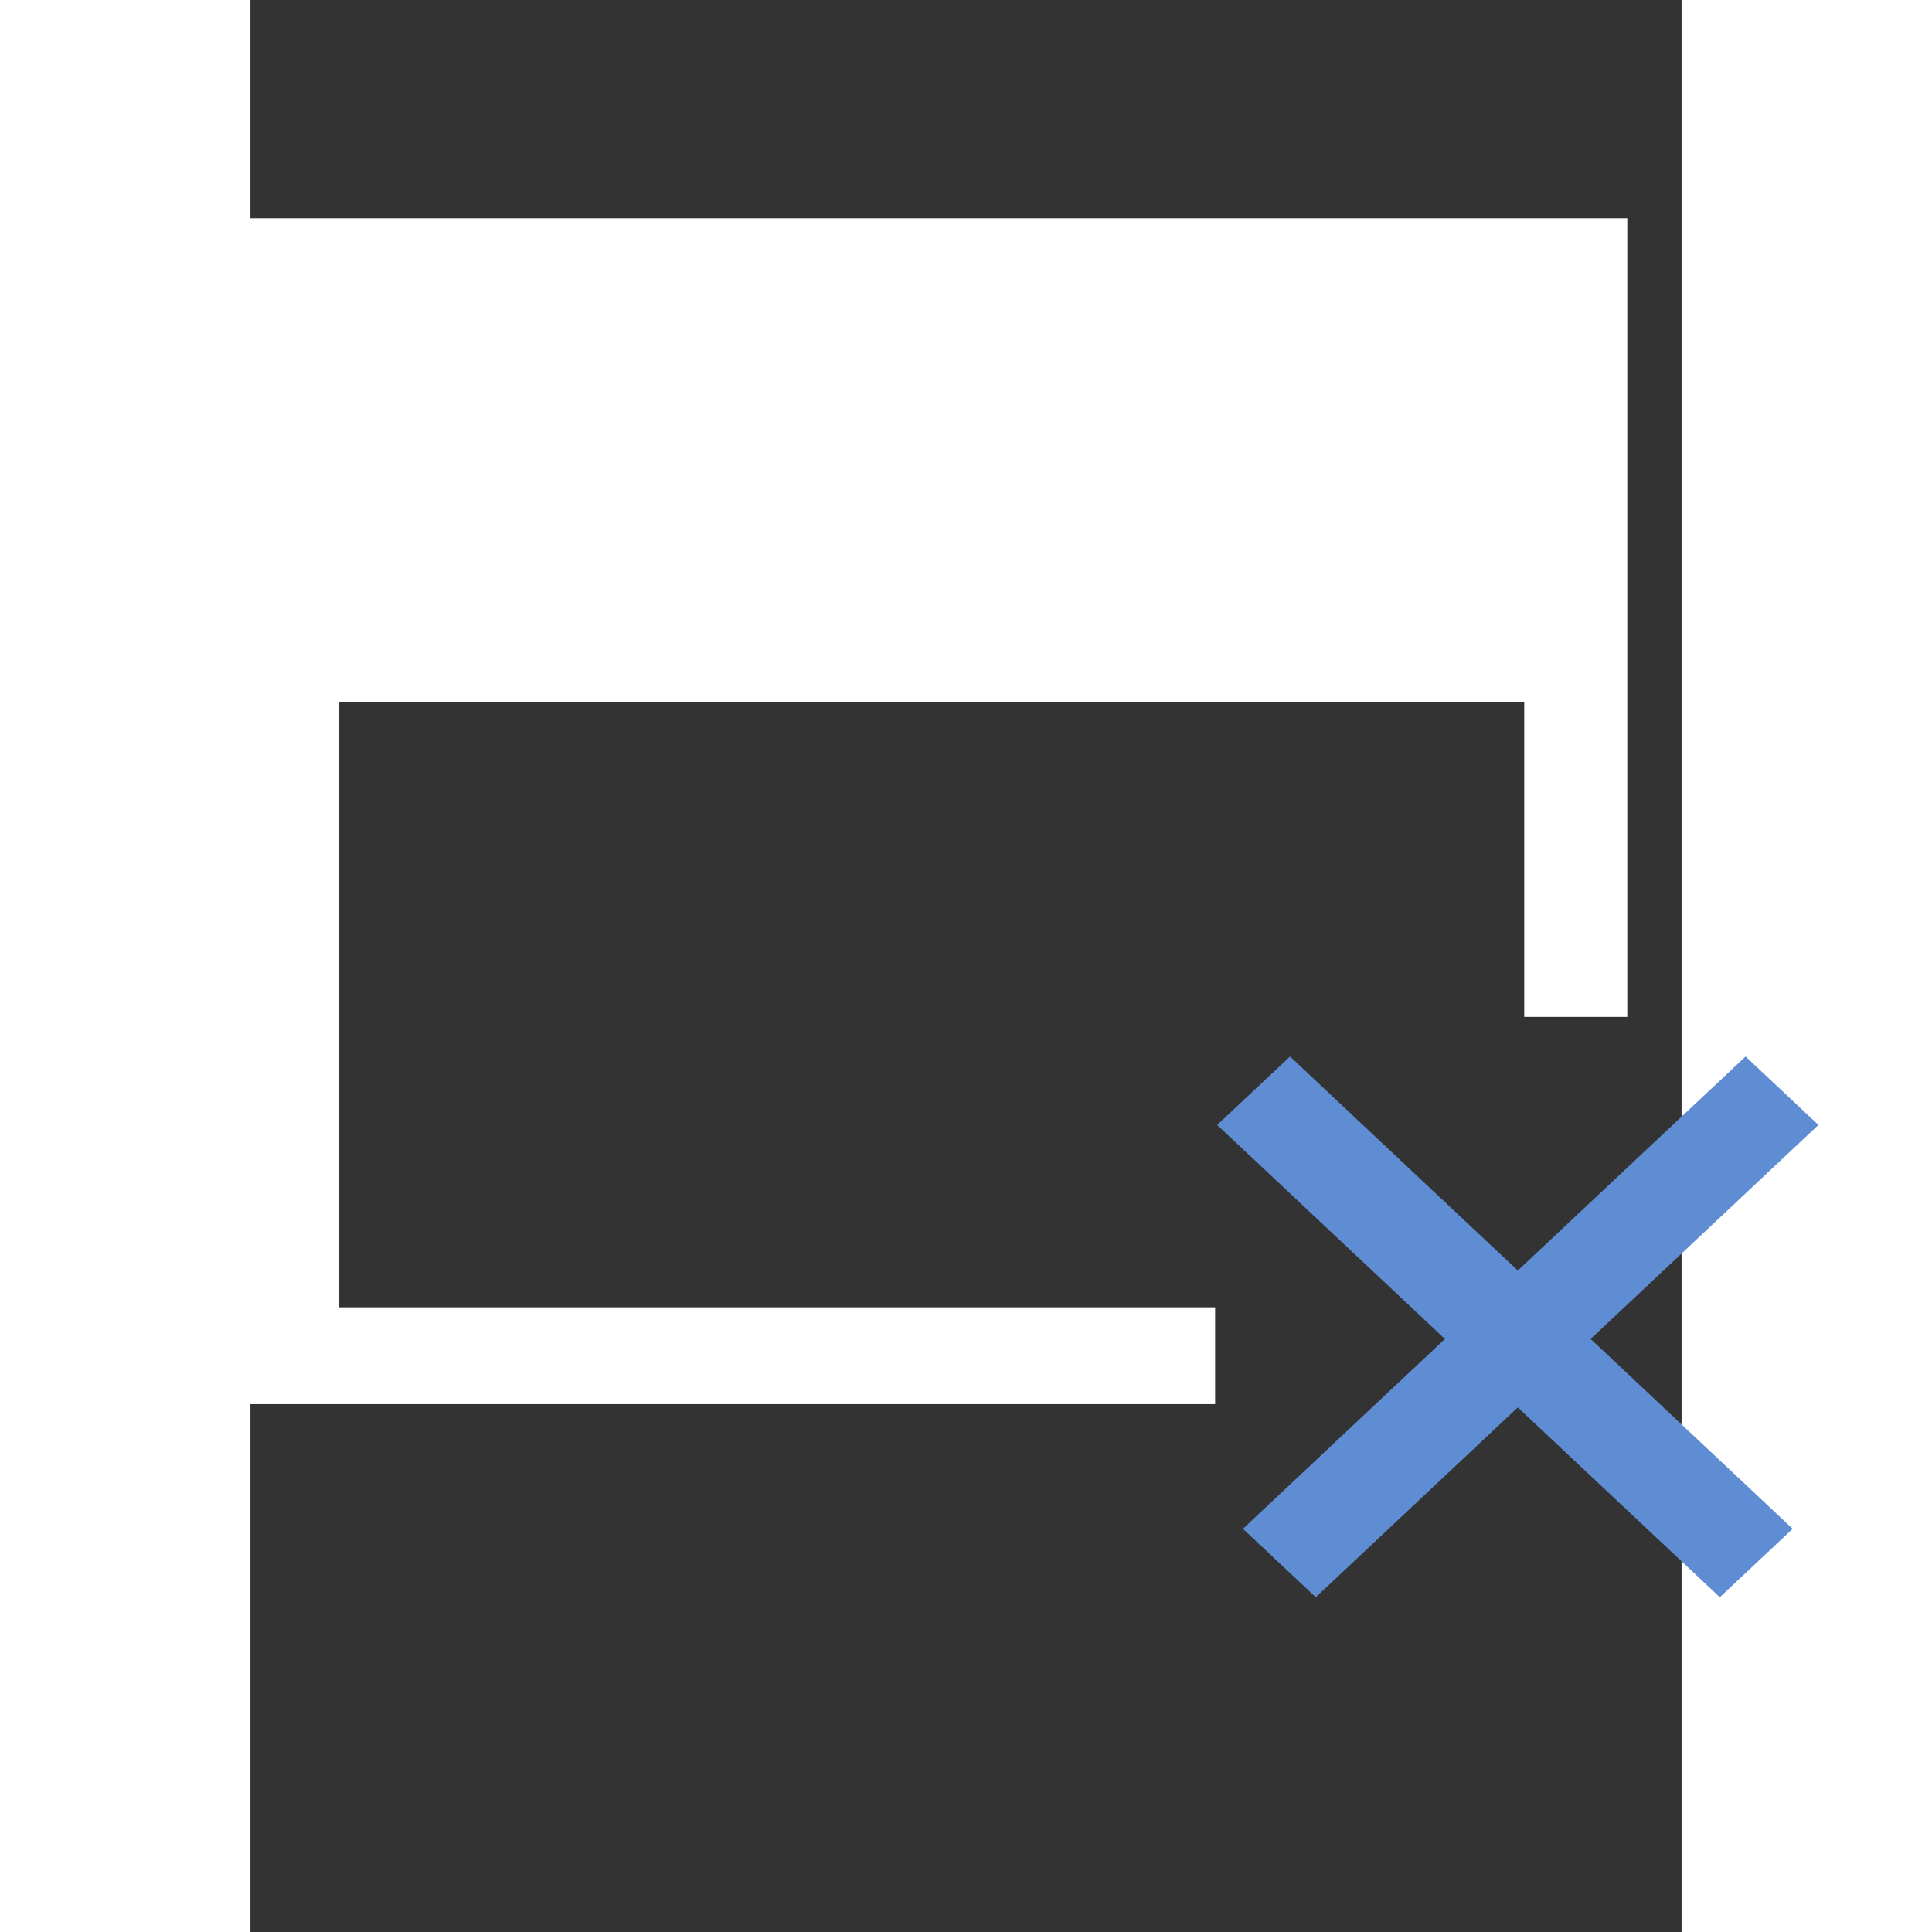 <?xml version="1.0" encoding="UTF-8" standalone="no"?>
<svg
   xmlns:dc="http://purl.org/dc/elements/1.1/"
   xmlns:cc="http://creativecommons.org/ns#"
   xmlns:rdf="http://www.w3.org/1999/02/22-rdf-syntax-ns#"
   xmlns:svg="http://www.w3.org/2000/svg"
   xmlns="http://www.w3.org/2000/svg"
   xmlns:sodipodi="http://sodipodi.sourceforge.net/DTD/sodipodi-0.dtd"
   xmlns:inkscape="http://www.inkscape.org/namespaces/inkscape"
   version="1.1"
   id="Layer_1"
   x="0px"
   y="0px"
   width="80px"
   height="80px"
   viewBox="4.0 -8.0 80.0 108.0"
   enable-background="new 0 0 80 80"
   xml:space="preserve"
   inkscape:version="0.91 r13725"
   sodipodi:docname="annuler.svg"><rect x="4.0" y="-8.0" width="80.0" height="108.0" fill="#333333" stroke="none"/><defs
     id="defs37" /><sodipodi:namedview
     pagecolor="#ffffff"
     bordercolor="#666666"
     borderopacity="1"
     objecttolerance="10"
     gridtolerance="10"
     guidetolerance="10"
     inkscape:pageopacity="0"
     inkscape:pageshadow="2"
     inkscape:window-width="1366"
     inkscape:window-height="715"
     id="namedview35"
     showgrid="false"
     inkscape:zoom="2.95"
     inkscape:cx="22.203391"
     inkscape:cy="40"
     inkscape:window-x="-8"
     inkscape:window-y="-8"
     inkscape:window-maximized="1"
     inkscape:current-layer="Layer_1" /><g
     id="g3"
     style="fill:#ffffff"
     transform="matrix(1.44,0,0,1.353,-16.954,-16.1)"><g
       id="g5"
       style="fill:#ffffff"><polygon
         points="14,64 52,64 52,60 18,60 18,35 64,35 64,48 68,48 68,15 14,15 "
         id="polygon7"
         style="fill:#ffffff" /></g></g><g
     id="g9"
     style="fill:#ffffff"
     transform="matrix(1.44,0,0,1.353,-16.954,-16.1)"><circle
       cx="23"
       cy="25"
       r="5"
       id="circle11"
       style="fill:#ffffff" /></g><g
     id="g13"
     transform="matrix(1.44,0,0,1.353,-16.954,-16.1)"><rect
       x="32"
       y="20"
       width="28"
       height="4"
       id="rect15"
       style="fill:#ffffff" /></g><g
     id="g17"
     style="fill:#ffffff"
     transform="matrix(1.44,0,0,1.353,-16.954,-16.1)"><rect
       x="32"
       y="26"
       width="23"
       height="4"
       id="rect19"
       style="fill:#ffffff" /></g><g
     id="g21"
     style="fill:#5f8dd3"
     transform="matrix(1.44,0,0,1.353,-16.954,-16.1)"><g
       id="g23"
       style="fill:#5f8dd3"><rect
         x="62.3"
         y="47"
         transform="matrix(0.707,0.707,-0.707,0.707,61.775,-27.638)"
         width="4"
         height="27.6"
         id="rect25"
         style="fill:#5f8dd3" /></g><g
       id="g27"
       style="fill:#5f8dd3"><rect
         x="49.5"
         y="58.8"
         transform="matrix(0.707,0.707,-0.707,0.707,61.482,-26.931)"
         width="27.6"
         height="4"
         id="rect29"
         style="fill:#5f8dd3" /></g></g></svg>
